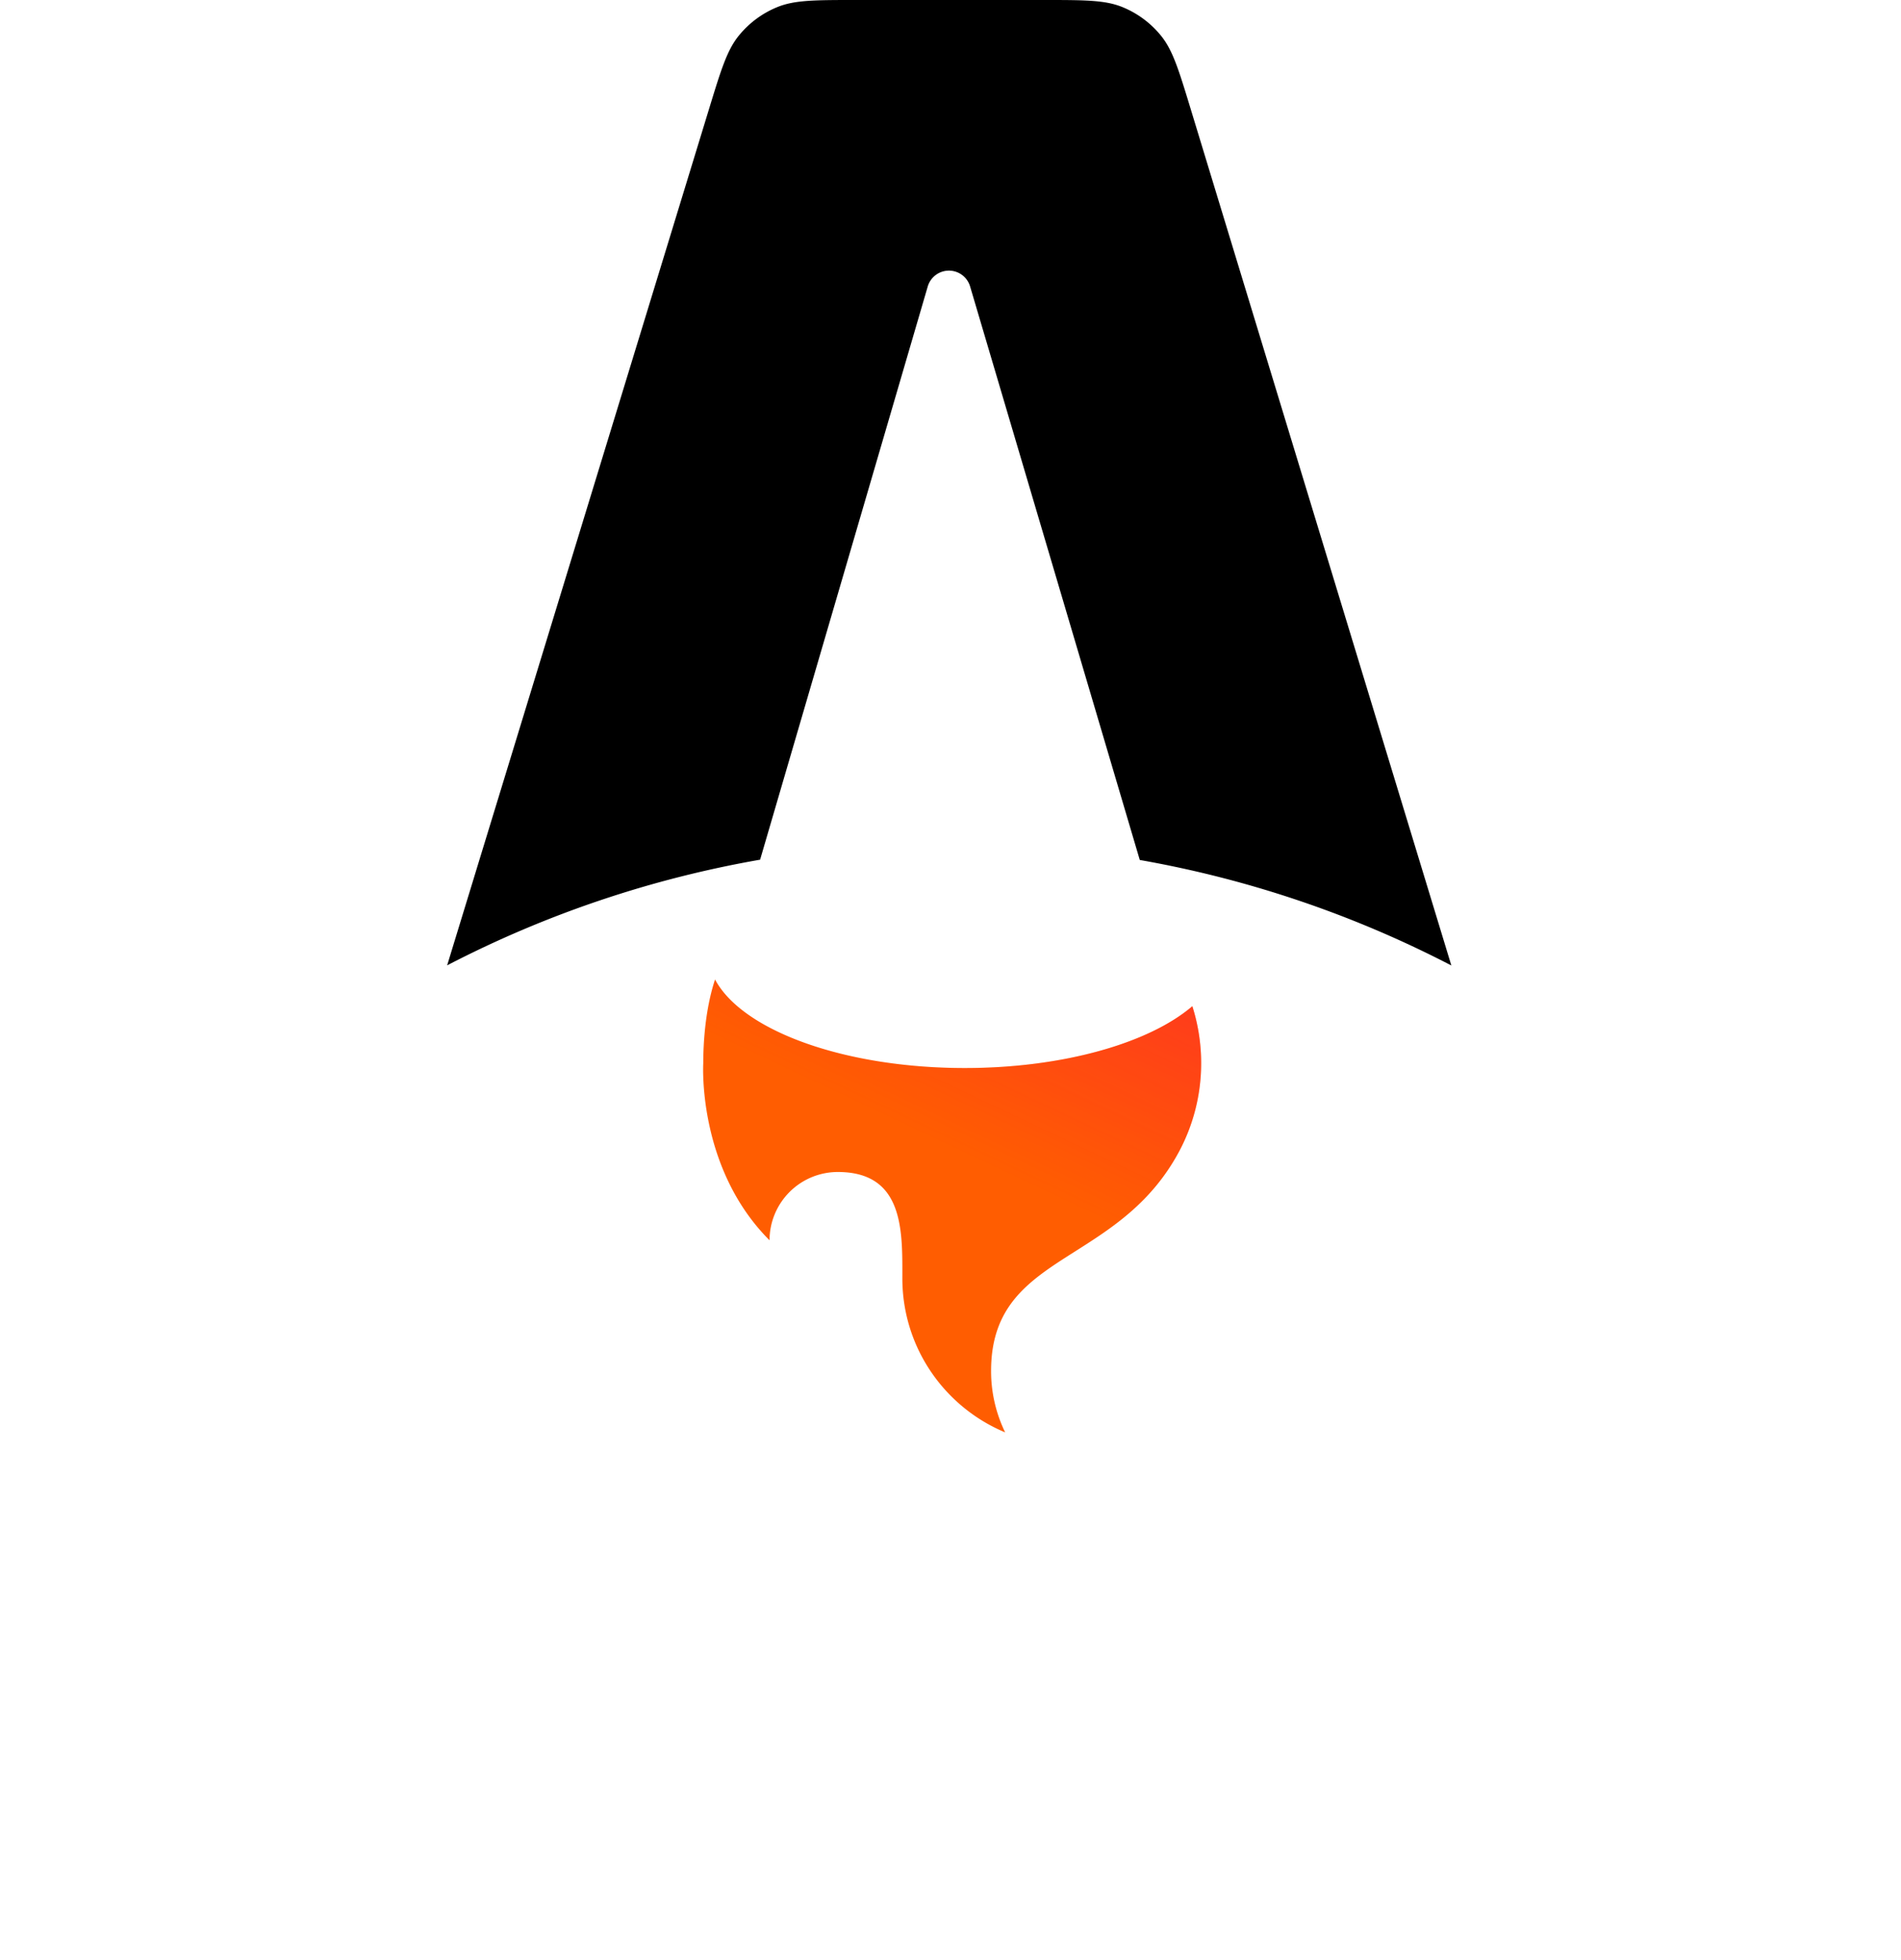 <svg xmlns="http://www.w3.org/2000/svg" width="0.97em" height="1em" viewBox="0 0 256 264"><defs><linearGradient id="logosAstro0" x1="137.073%" x2="85.999%" y1="-40.996%" y2="56.205%"><stop offset="0%" stop-color="#FF1639"/><stop offset="100%" stop-color="#FF1639" stop-opacity="0"/></linearGradient></defs><g fill="none" fill-rule="evenodd"><path fill="#000" d="M156.377 4.834c1.575 1.956 2.379 4.595 3.986 9.874l35.105 115.32a146.081 146.081 0 0 0-41.97-14.209l-22.857-77.24a2.975 2.975 0 0 0-5.708.008l-22.58 77.193a146.086 146.086 0 0 0-42.159 14.23L95.471 14.682c1.612-5.27 2.418-7.904 3.994-9.857A12.97 12.97 0 0 1 104.72.936C107.048 0 109.804 0 115.315 0h25.196c5.518 0 8.277 0 10.607.938a13.016 13.016 0 0 1 5.259 3.896Z"/><path fill="#FF5D01" d="M160.577 135.516c-5.787 4.949-17.338 8.324-30.643 8.324c-16.33 0-30.017-5.084-33.65-11.922c-1.298 3.92-1.589 8.404-1.589 11.269c0 0-.856 14.068 8.929 23.852a9.199 9.199 0 0 1 9.2-9.198c8.707 0 8.697 7.596 8.69 13.76l-.001.55c0 9.355 5.718 17.375 13.85 20.757a18.86 18.86 0 0 1-1.896-8.268c0-8.923 5.238-12.246 11.326-16.108c4.845-3.072 10.227-6.485 13.936-13.332a25.145 25.145 0 0 0 3.034-12.013a25.24 25.24 0 0 0-1.186-7.67Z"/><path fill="url(#logosAstro0)" d="M160.577 135.516c-5.787 4.949-17.338 8.324-30.643 8.324c-16.33 0-30.017-5.084-33.65-11.922c-1.298 3.92-1.589 8.404-1.589 11.269c0 0-.856 14.068 8.929 23.852a9.199 9.199 0 0 1 9.2-9.198c8.707 0 8.697 7.596 8.69 13.76l-.001.55c0 9.355 5.718 17.375 13.85 20.757a18.86 18.86 0 0 1-1.896-8.268c0-8.923 5.238-12.246 11.326-16.108c4.845-3.072 10.227-6.485 13.936-13.332a25.145 25.145 0 0 0 3.034-12.013a25.24 25.24 0 0 0-1.186-7.67Z"/></g></svg>